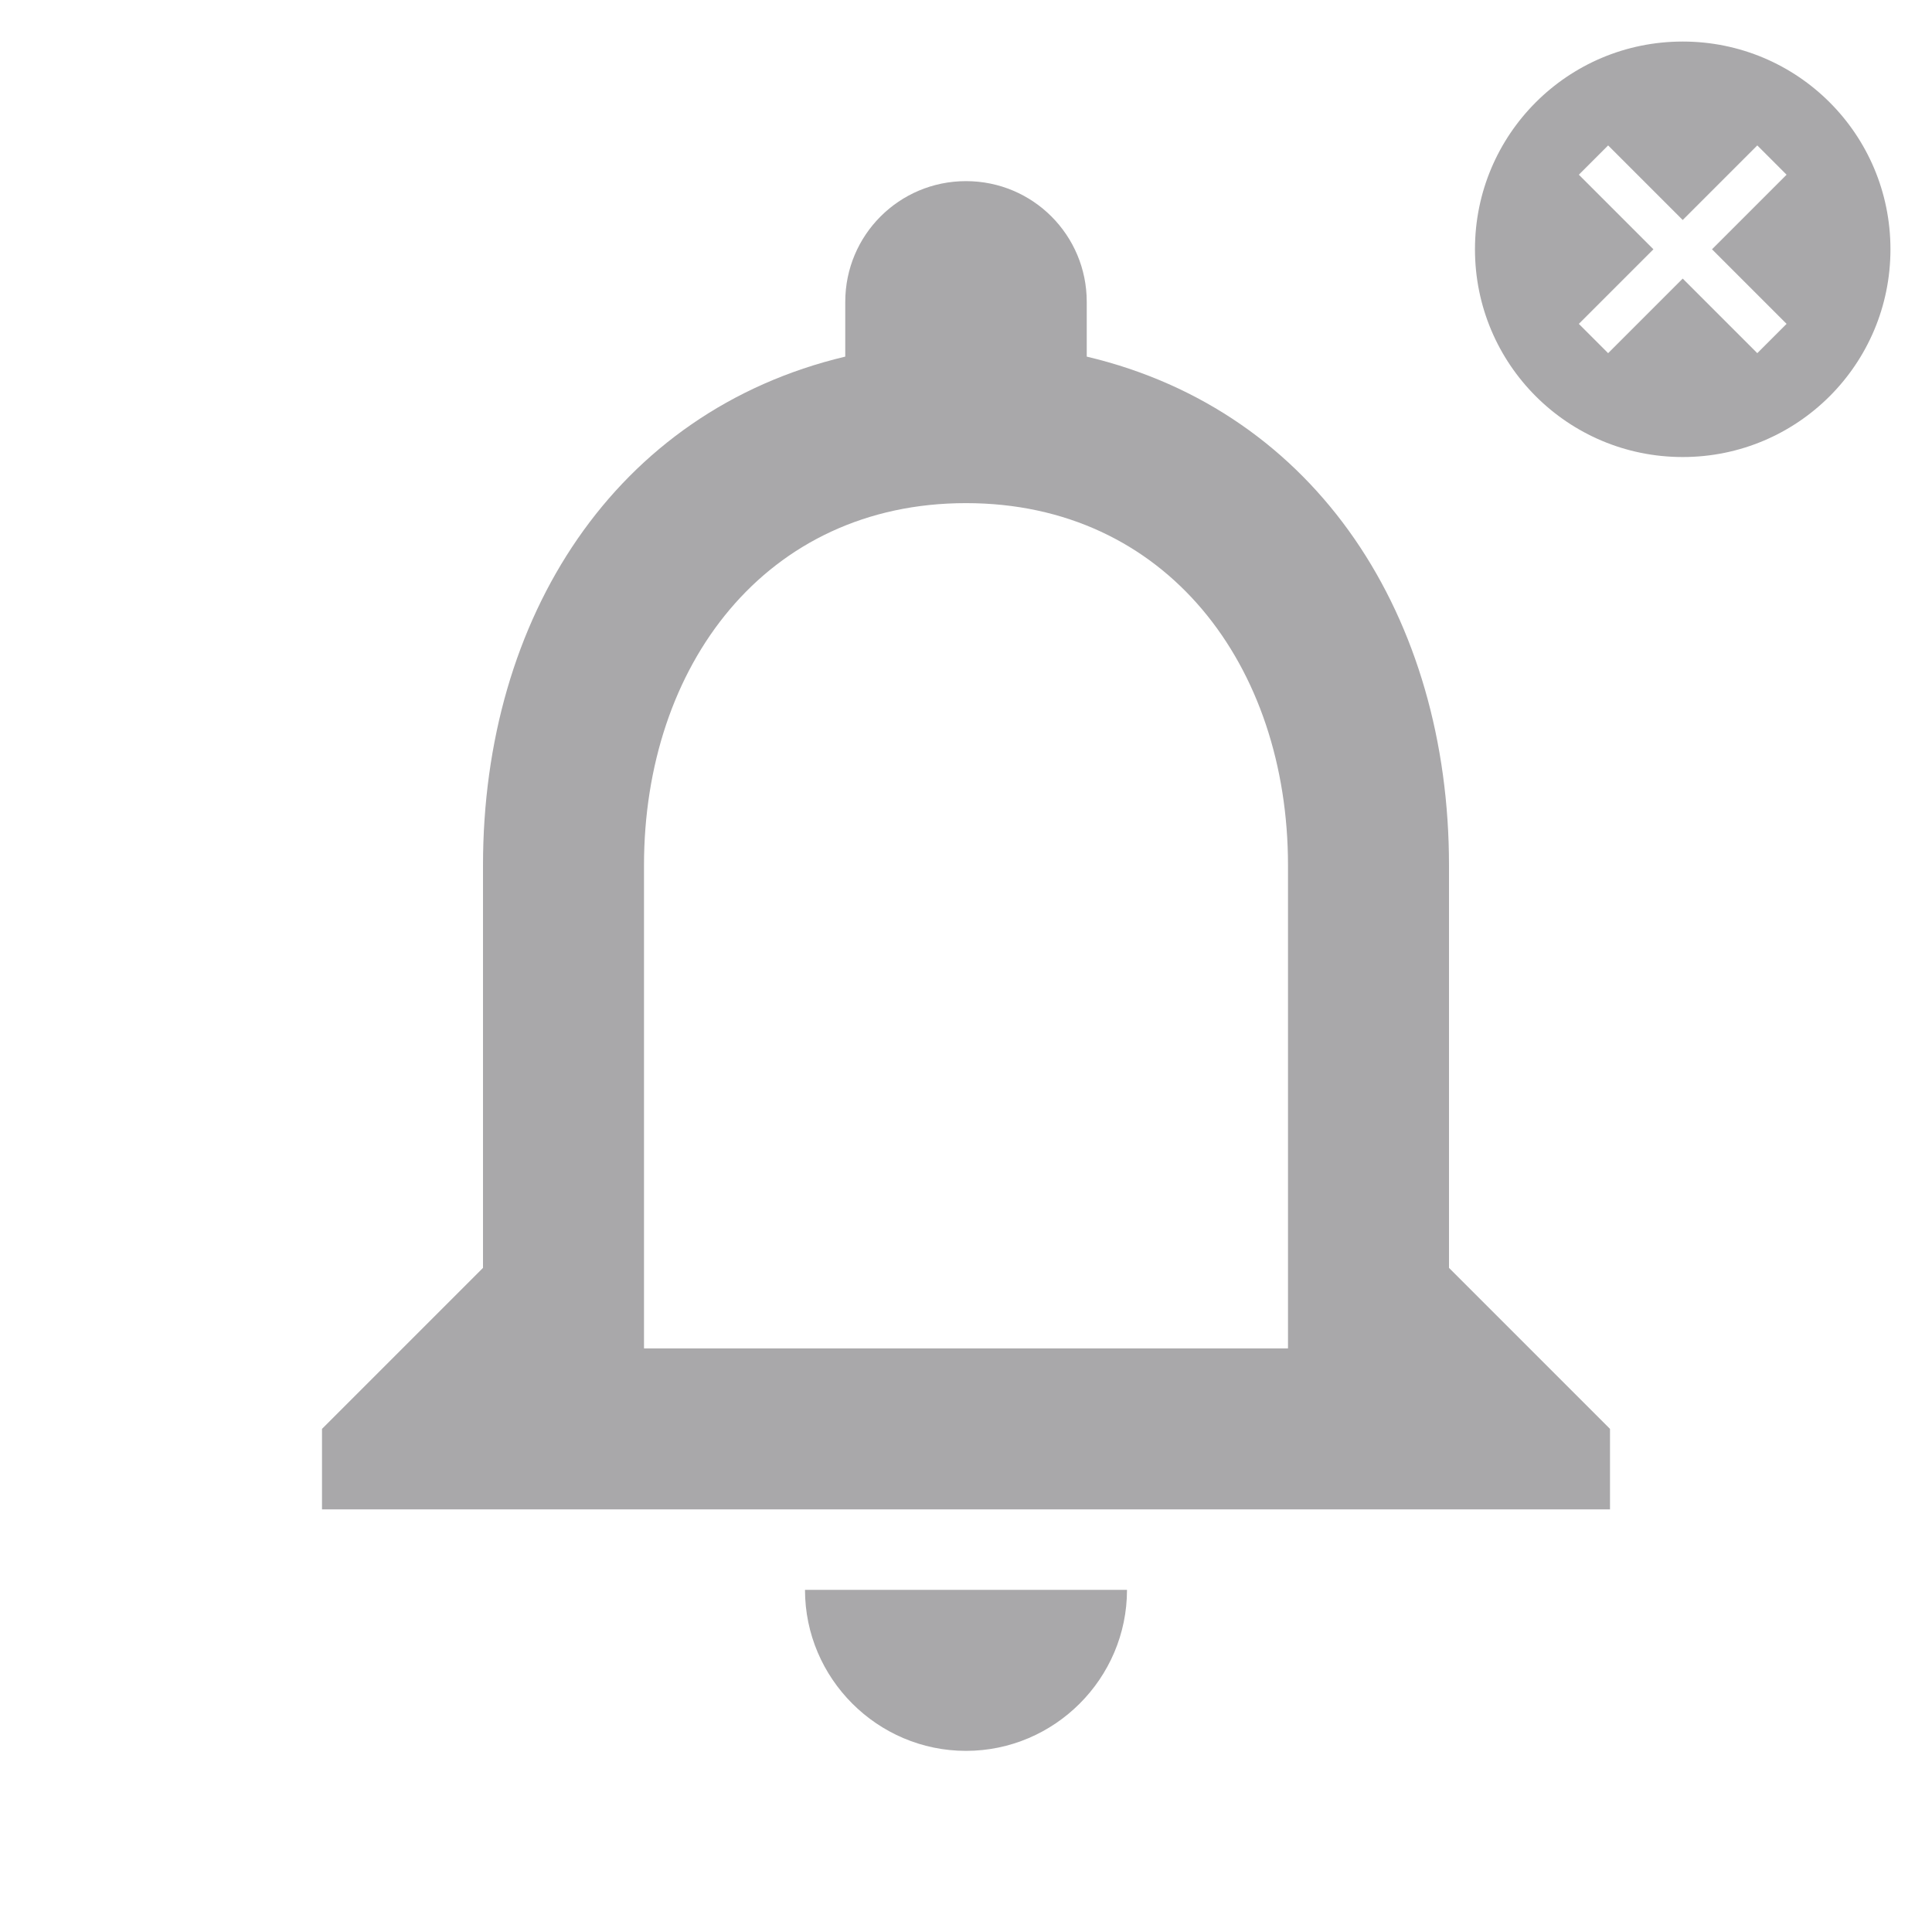<svg width="93" height="93" viewBox="0 0 93 93" fill="none" xmlns="http://www.w3.org/2000/svg">
<path d="M81 2C75.47 2 71 6.47 71 12C71 17.53 75.47 22 81 22C86.53 22 91 17.53 91 12C91 6.47 86.53 2 81 2ZM86 15.59L84.59 17L81 13.41L77.41 17L76 15.59L79.59 12L76 8.41L77.41 7L81 10.59L84.59 7L86 8.41L82.41 12L86 15.59Z" fill="#A9A8AA"/>
<path d="M46.5 84.281C50.763 84.281 54.25 80.794 54.25 76.531H38.75C38.75 80.794 42.237 84.281 46.5 84.281ZM69.75 61.031V41.656C69.75 29.76 63.434 19.801 52.312 17.166V14.531C52.312 11.315 49.716 8.719 46.5 8.719C43.284 8.719 40.688 11.315 40.688 14.531V17.166C29.605 19.801 23.25 29.721 23.25 41.656V61.031L15.5 68.781V72.656H77.5V68.781L69.75 61.031ZM62 64.906H31V41.656C31 32.046 36.851 24.219 46.5 24.219C56.149 24.219 62 32.046 62 41.656V64.906Z" fill="#A9A8AA"/>
</svg>
